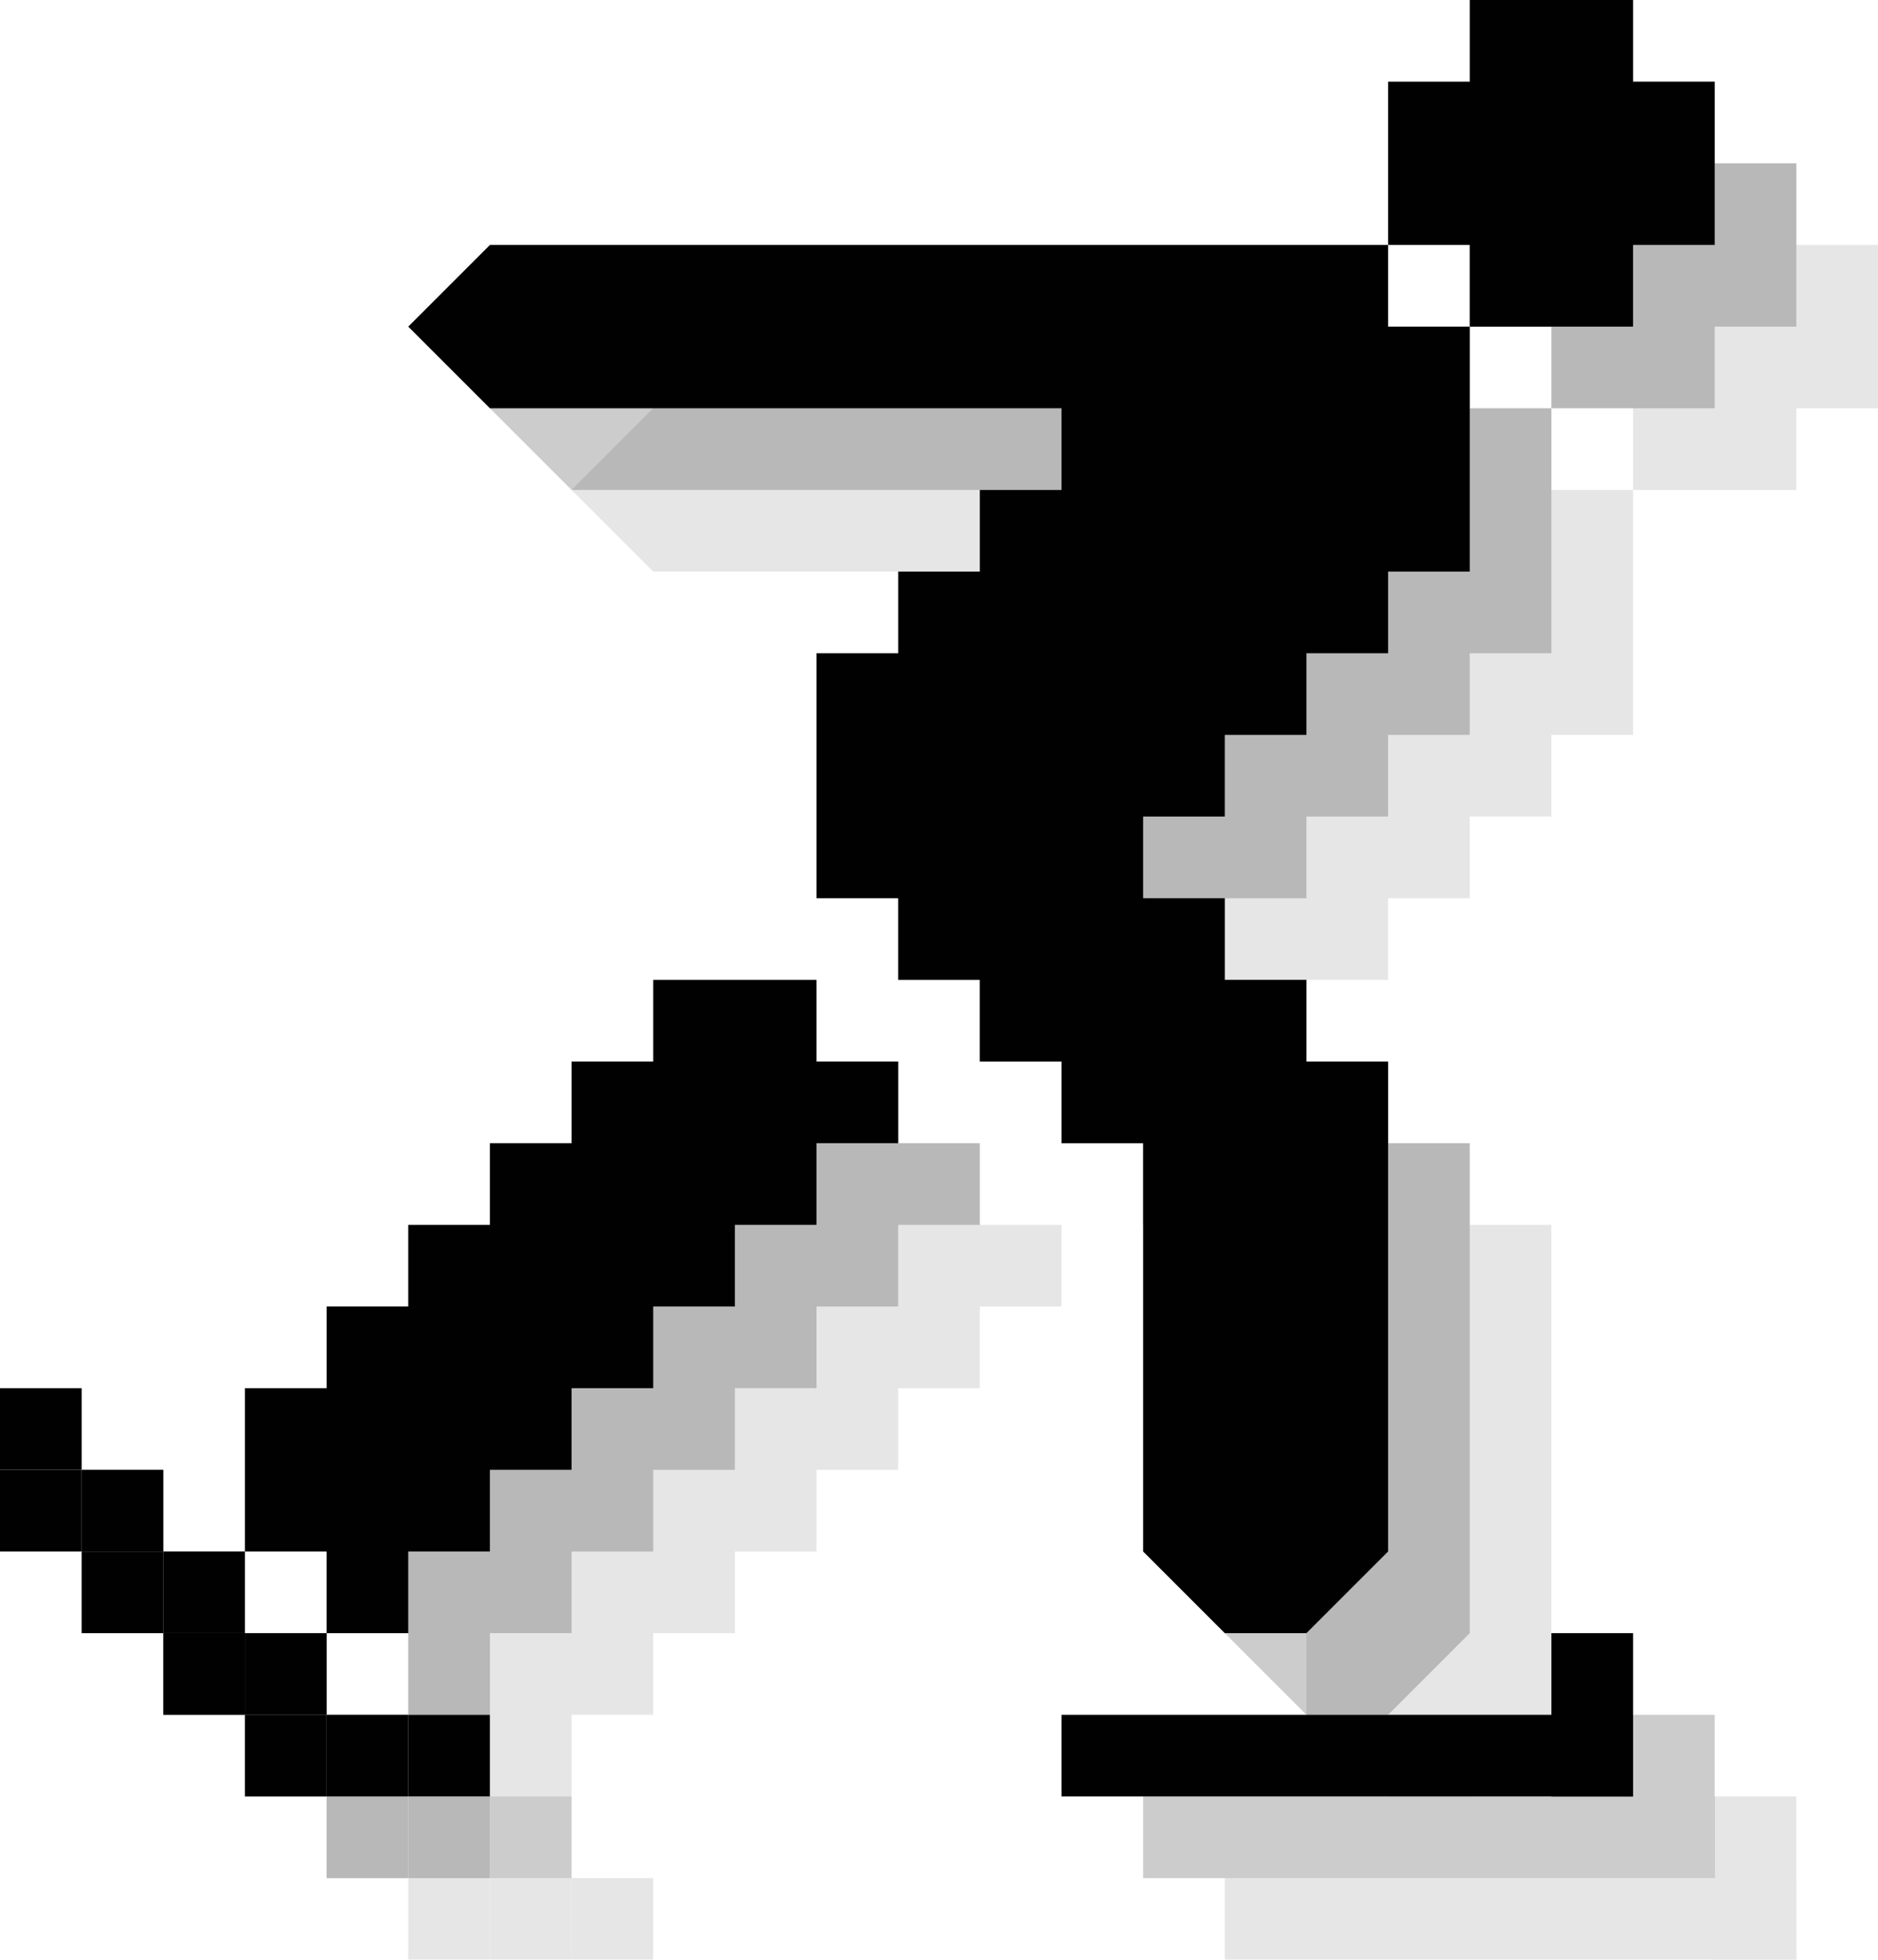 <?xml version="1.0" encoding="utf-8"?>
<!-- Generator: Adobe Illustrator 18.0.0, SVG Export Plug-In . SVG Version: 6.00 Build 0)  -->
<!DOCTYPE svg PUBLIC "-//W3C//DTD SVG 1.1//EN" "http://www.w3.org/Graphics/SVG/1.1/DTD/svg11.dtd">
<svg version="1.1" id="Layer_1" xmlns:x="http://ns.adobe.com/Extensibility/1.0/" xmlns:i="http://ns.adobe.com/AdobeIllustrator/10.0/" xmlns:graph="http://ns.adobe.com/Graphs/1.0/"
	 xmlns="http://www.w3.org/2000/svg" xmlns:xlink="http://www.w3.org/1999/xlink" xmlns:a="http://ns.adobe.com/AdobeSVGViewerExtensions/3.0/"
	 x="0px" y="0px" width="23px" height="24px" viewBox="0 0 23 24" style="enable-background:new 0 0 23 24;" xml:space="preserve">
<g style="opacity:0.1;">
	<rect x="2" y="20" style="fill:#010101;" width="1" height="1"/>
	<rect x="2" y="19" style="fill:#010101;" width="1" height="1"/>
	<rect x="3" y="21" style="fill:#010101;" width="1" height="1"/>
	<rect x="4" y="22" style="fill:#010101;" width="1" height="1"/>
	<rect x="5" y="23" style="fill:#010101;" width="1" height="1"/>
	<rect x="3" y="20" style="fill:#010101;" width="1" height="1"/>
	<rect x="4" y="21" style="fill:#010101;" width="1" height="1"/>
	<rect x="5" y="22" style="fill:#010101;" width="1" height="1"/>
	<rect x="6" y="23" style="fill:#010101;" width="1" height="1"/>
	<rect x="7" y="23" style="fill:#010101;" width="1" height="1"/>
	<rect x="21" y="22" style="fill:#010101;" width="1" height="2"/>
	<rect x="15" y="23" style="fill:#010101;" width="7" height="1"/>
	<polygon style="fill:#010101;" points="13,15 12,15 12,14 10,14 10,15 9,15 9,16 8,16 8,17 7,17 7,18 6,18 6,19 5,19 5,21 6,21 6,22 7,22 
		7,21 8,21 8,20 9,20 9,19 10,19 10,18 11,18 11,17 12,17 12,16 13,16 	"/>
	<polygon style="fill:#010101;" points="8,5 7,6 8,7 15,7 15,8 14,8 14,9 13,9 13,10 12,10 12,13 13,13 13,14 14,14 14,15 15,15 15,16 
		16,16 16,17 16,21 17,22 18,22 19,21 19,15 18,15 18,14 17,14 17,13 16,13 16,12 17,12 17,11 18,11 18,10 19,10 19,9 20,9 20,6 
		19,6 19,5 	"/>
	<polygon style="fill:#010101;" points="20,2 22,2 22,3 23,3 23,5 22,5 22,6 20,6 20,5 19,5 19,3 20,3 	"/>
</g>
<g style="opacity:0.2;">
	<rect x="1" y="19" style="fill:#010101;" width="1" height="1"/>
	<rect x="1" y="18" style="fill:#010101;" width="1" height="1"/>
	<rect x="2" y="20" style="fill:#010101;" width="1" height="1"/>
	<rect x="3" y="21" style="fill:#010101;" width="1" height="1"/>
	<rect x="4" y="22" style="fill:#010101;" width="1" height="1"/>
	<rect x="2" y="19" style="fill:#010101;" width="1" height="1"/>
	<rect x="3" y="20" style="fill:#010101;" width="1" height="1"/>
	<rect x="4" y="21" style="fill:#010101;" width="1" height="1"/>
	<rect x="5" y="22" style="fill:#010101;" width="1" height="1"/>
	<rect x="6" y="22" style="fill:#010101;" width="1" height="1"/>
	<rect x="20" y="21" style="fill:#010101;" width="1" height="2"/>
	<rect x="14" y="22" style="fill:#010101;" width="7" height="1"/>
	<polygon style="fill:#010101;" points="12,14 11,14 11,13 9,13 9,14 8,14 8,15 7,15 7,16 6,16 6,17 5,17 5,18 4,18 4,20 5,20 5,21 6,21 
		6,20 7,20 7,19 8,19 8,18 9,18 9,17 10,17 10,16 11,16 11,15 12,15 	"/>
	<polygon style="fill:#010101;" points="7,4 6,5 7,6 14,6 14,7 13,7 13,8 12,8 12,9 11,9 11,12 12,12 12,13 13,13 13,14 14,14 14,15 15,15 
		15,16 15,20 16,21 17,21 18,20 18,14 17,14 17,13 16,13 16,12 15,12 15,11 16,11 16,10 17,10 17,9 18,9 18,8 19,8 19,5 18,5 18,4 	
		"/>
	<polygon style="fill:#010101;" points="19,1 21,1 21,2 22,2 22,4 21,4 21,5 19,5 19,4 18,4 18,2 19,2 	"/>
</g>
<g>
	<rect y="18" style="fill:#010101;" width="1" height="1"/>
	<rect y="17" style="fill:#010101;" width="1" height="1"/>
	<rect x="1" y="19" style="fill:#010101;" width="1" height="1"/>
	<rect x="2" y="20" style="fill:#010101;" width="1" height="1"/>
	<rect x="3" y="21" style="fill:#010101;" width="1" height="1"/>
	<rect x="1" y="18" style="fill:#010101;" width="1" height="1"/>
	<rect x="2" y="19" style="fill:#010101;" width="1" height="1"/>
	<rect x="3" y="20" style="fill:#010101;" width="1" height="1"/>
	<rect x="4" y="21" style="fill:#010101;" width="1" height="1"/>
	<rect x="5" y="21" style="fill:#010101;" width="1" height="1"/>
	<rect x="19" y="20" style="fill:#010101;" width="1" height="2"/>
	<rect x="13" y="21" style="fill:#010101;" width="7" height="1"/>
	<polygon style="fill:#010101;" points="11,13 10,13 10,12 8,12 8,13 7,13 7,14 6,14 6,15 5,15 5,16 4,16 4,17 3,17 3,19 4,19 4,20 5,20 
		5,19 6,19 6,18 7,18 7,17 8,17 8,16 9,16 9,15 10,15 10,14 11,14 	"/>
	<polygon style="fill:#010101;" points="6,3 5,4 6,5 13,5 13,6 12,6 12,7 11,7 11,8 10,8 10,11 11,11 11,12 12,12 12,13 13,13 13,14 14,14 
		14,15 14,19 15,20 16,20 17,19 17,13 16,13 16,12 15,12 15,11 14,11 14,10 15,10 15,9 16,9 16,8 17,8 17,7 18,7 18,4 17,4 17,3 	
		"/>
	<polygon style="fill:#010101;" points="18,0 20,0 20,1 21,1 21,3 20,3 20,4 18,4 18,3 17,3 17,1 18,1 	"/>
</g>
</svg>
